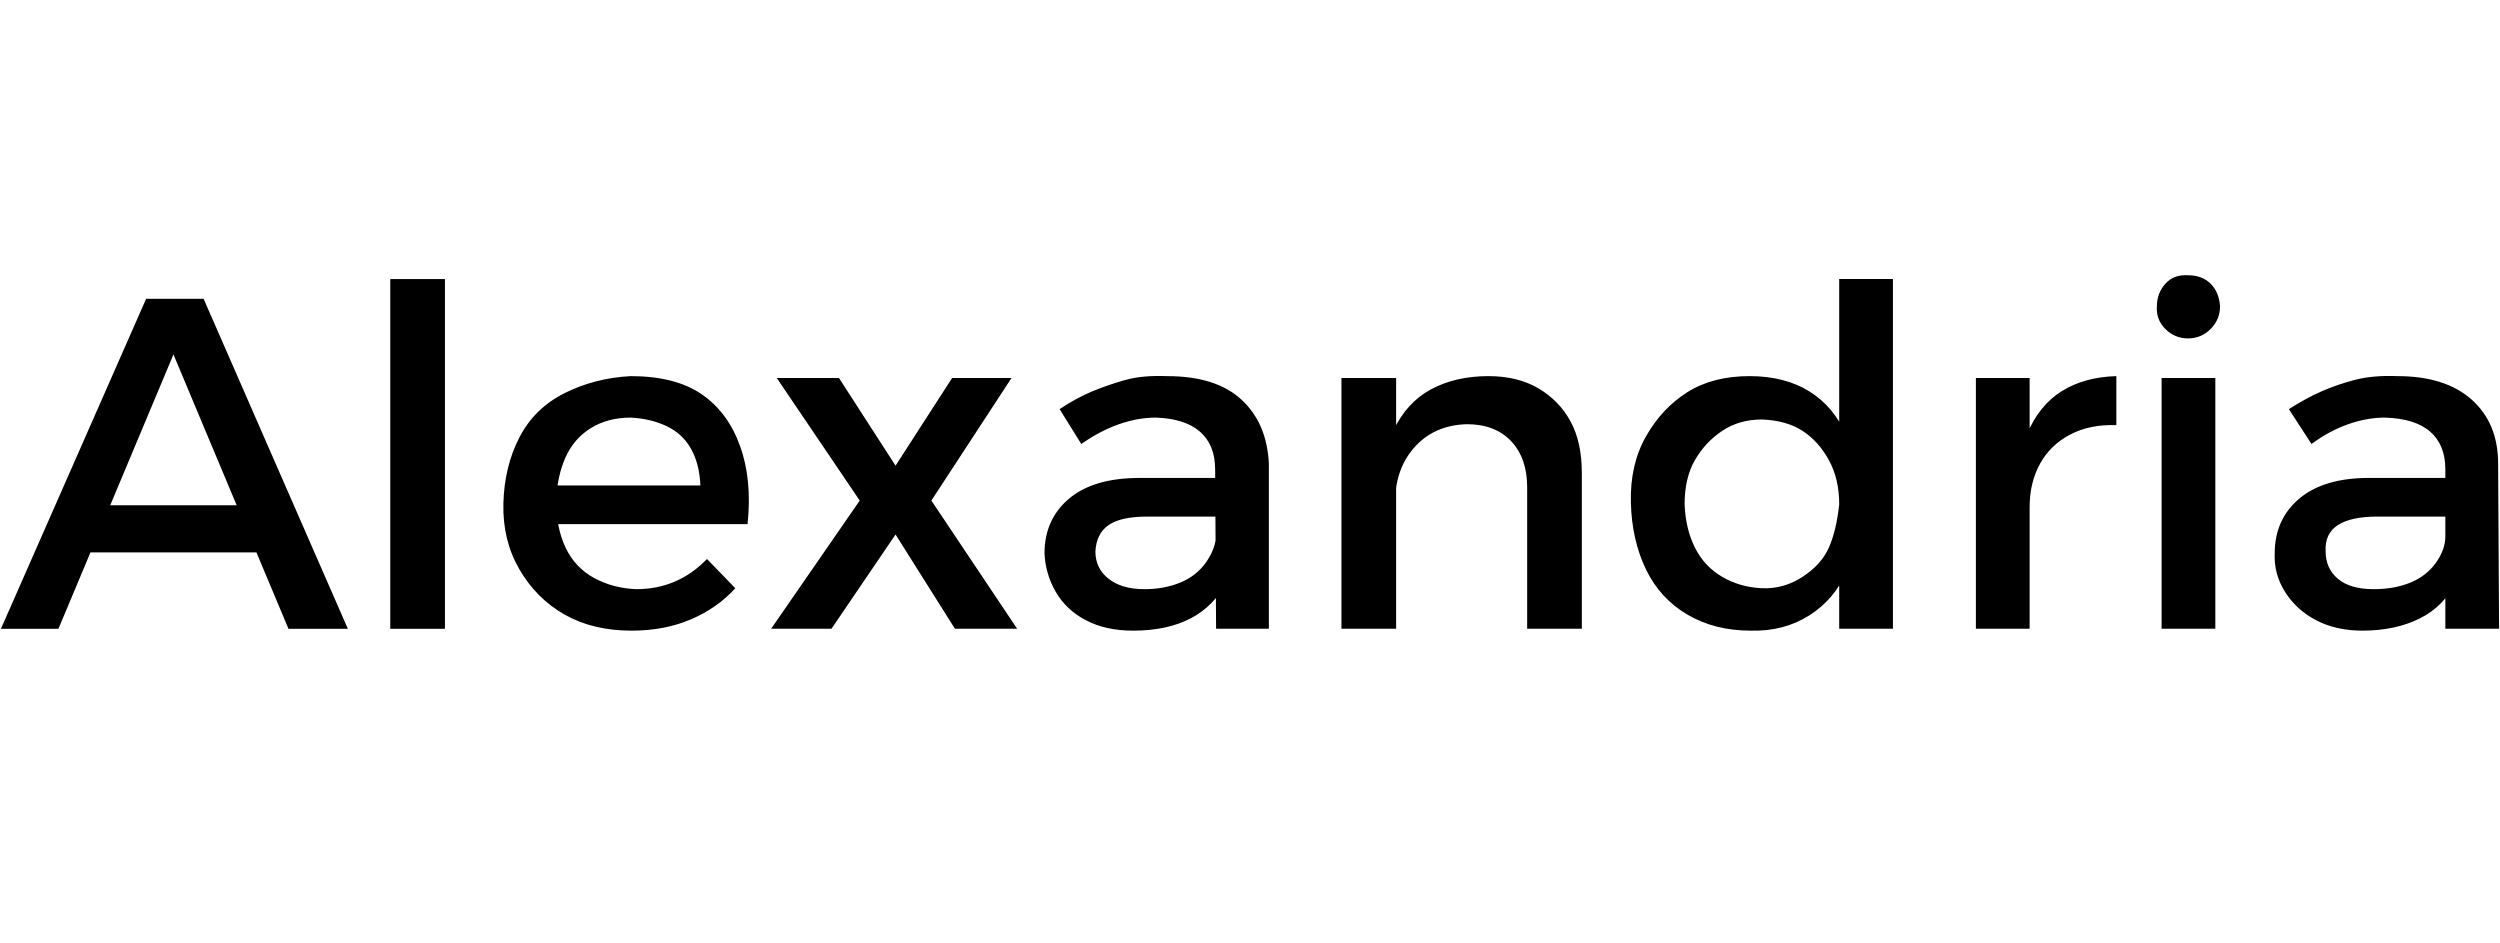 <svg id="fnt-Alexandria" viewBox="0 0 2652 1000" xmlns="http://www.w3.org/2000/svg"><path id="alexandria" class="f" d="M1 667l154-350h61l153 350h-63l-122-291-122 291h-61m77-81v-50h209v50h-209m336 81v-371h58v371h-58m167-152h162q-1-23-10-39t-26-24-38-9q-24 0-42 11t-27 31-10 46q0 29 10 50t30 32 45 12q44 0 75-32l30 31q-19 21-47 33t-63 12q-41 0-71-17t-48-48-17-70 17-70 48-47 70-18q47 0 75 19t41 55 8 83h-212v-41m331 16l-88-130h66l60 93 60-93h63l-85 130 91 136h-66l-63-100-68 100h-64l94-136m385 17h-80q-28 0-41 9t-14 28q0 18 14 29t38 11q21 0 38-7t27-21 11-28l11 48q-13 26-38 39t-61 13q-29 0-50-11t-32-30-12-41q0-36 26-58t75-22h88v41m-7 119l-1-169q0-26-16-40t-47-15q-19 0-39 7t-40 21l-23-37q18-12 35-19t35-12 44-4q52 0 79 25t29 68l0 175h-56m330 0v-150q0-31-17-49t-47-18q-35 1-56 25t-20 61h-16q0-49 14-79t40-44 61-14q31 0 53 13t34 35 12 55v165h-58m-197 0v-266h58v266h-58m433-268q37 0 63 16t39 46 14 73q0 42-13 72t-40 47-62 16q-38 0-67-17t-44-48-16-71 16-70 44-47 66-17m13 46q-24 0-42 12t-29 31-11 47q1 26 11 46t29 31 42 12 43-12 28-31 11-46q0-27-11-47t-28-31-43-12m82 222v-371h57v371h-57m294-268v52q-28-1-49 10t-32 31-11 46l-16-2q0-44 13-75t37-46 58-16m-149 268v-266h57v266h-57m197 0v-266h57v266h-57m28-375q15 0 24 9t10 24q0 14-10 24t-24 10q-14 0-24-10t-9-24q0-14 9-24t24-9m280 256h-79q-28 0-42 9t-13 28q0 18 13 29t38 11q22 0 39-7t27-21 10-28l11 48q-12 26-38 39t-61 13q-28 0-49-11t-33-30-11-41q0-36 26-58t74-22h88v41m-7 119l0-169q0-26-16-40t-48-15q-19 0-39 7t-39 21l-24-37q19-12 35-19t35-12 45-4q51 0 79 25t28 68l1 175h-57" />
</svg>